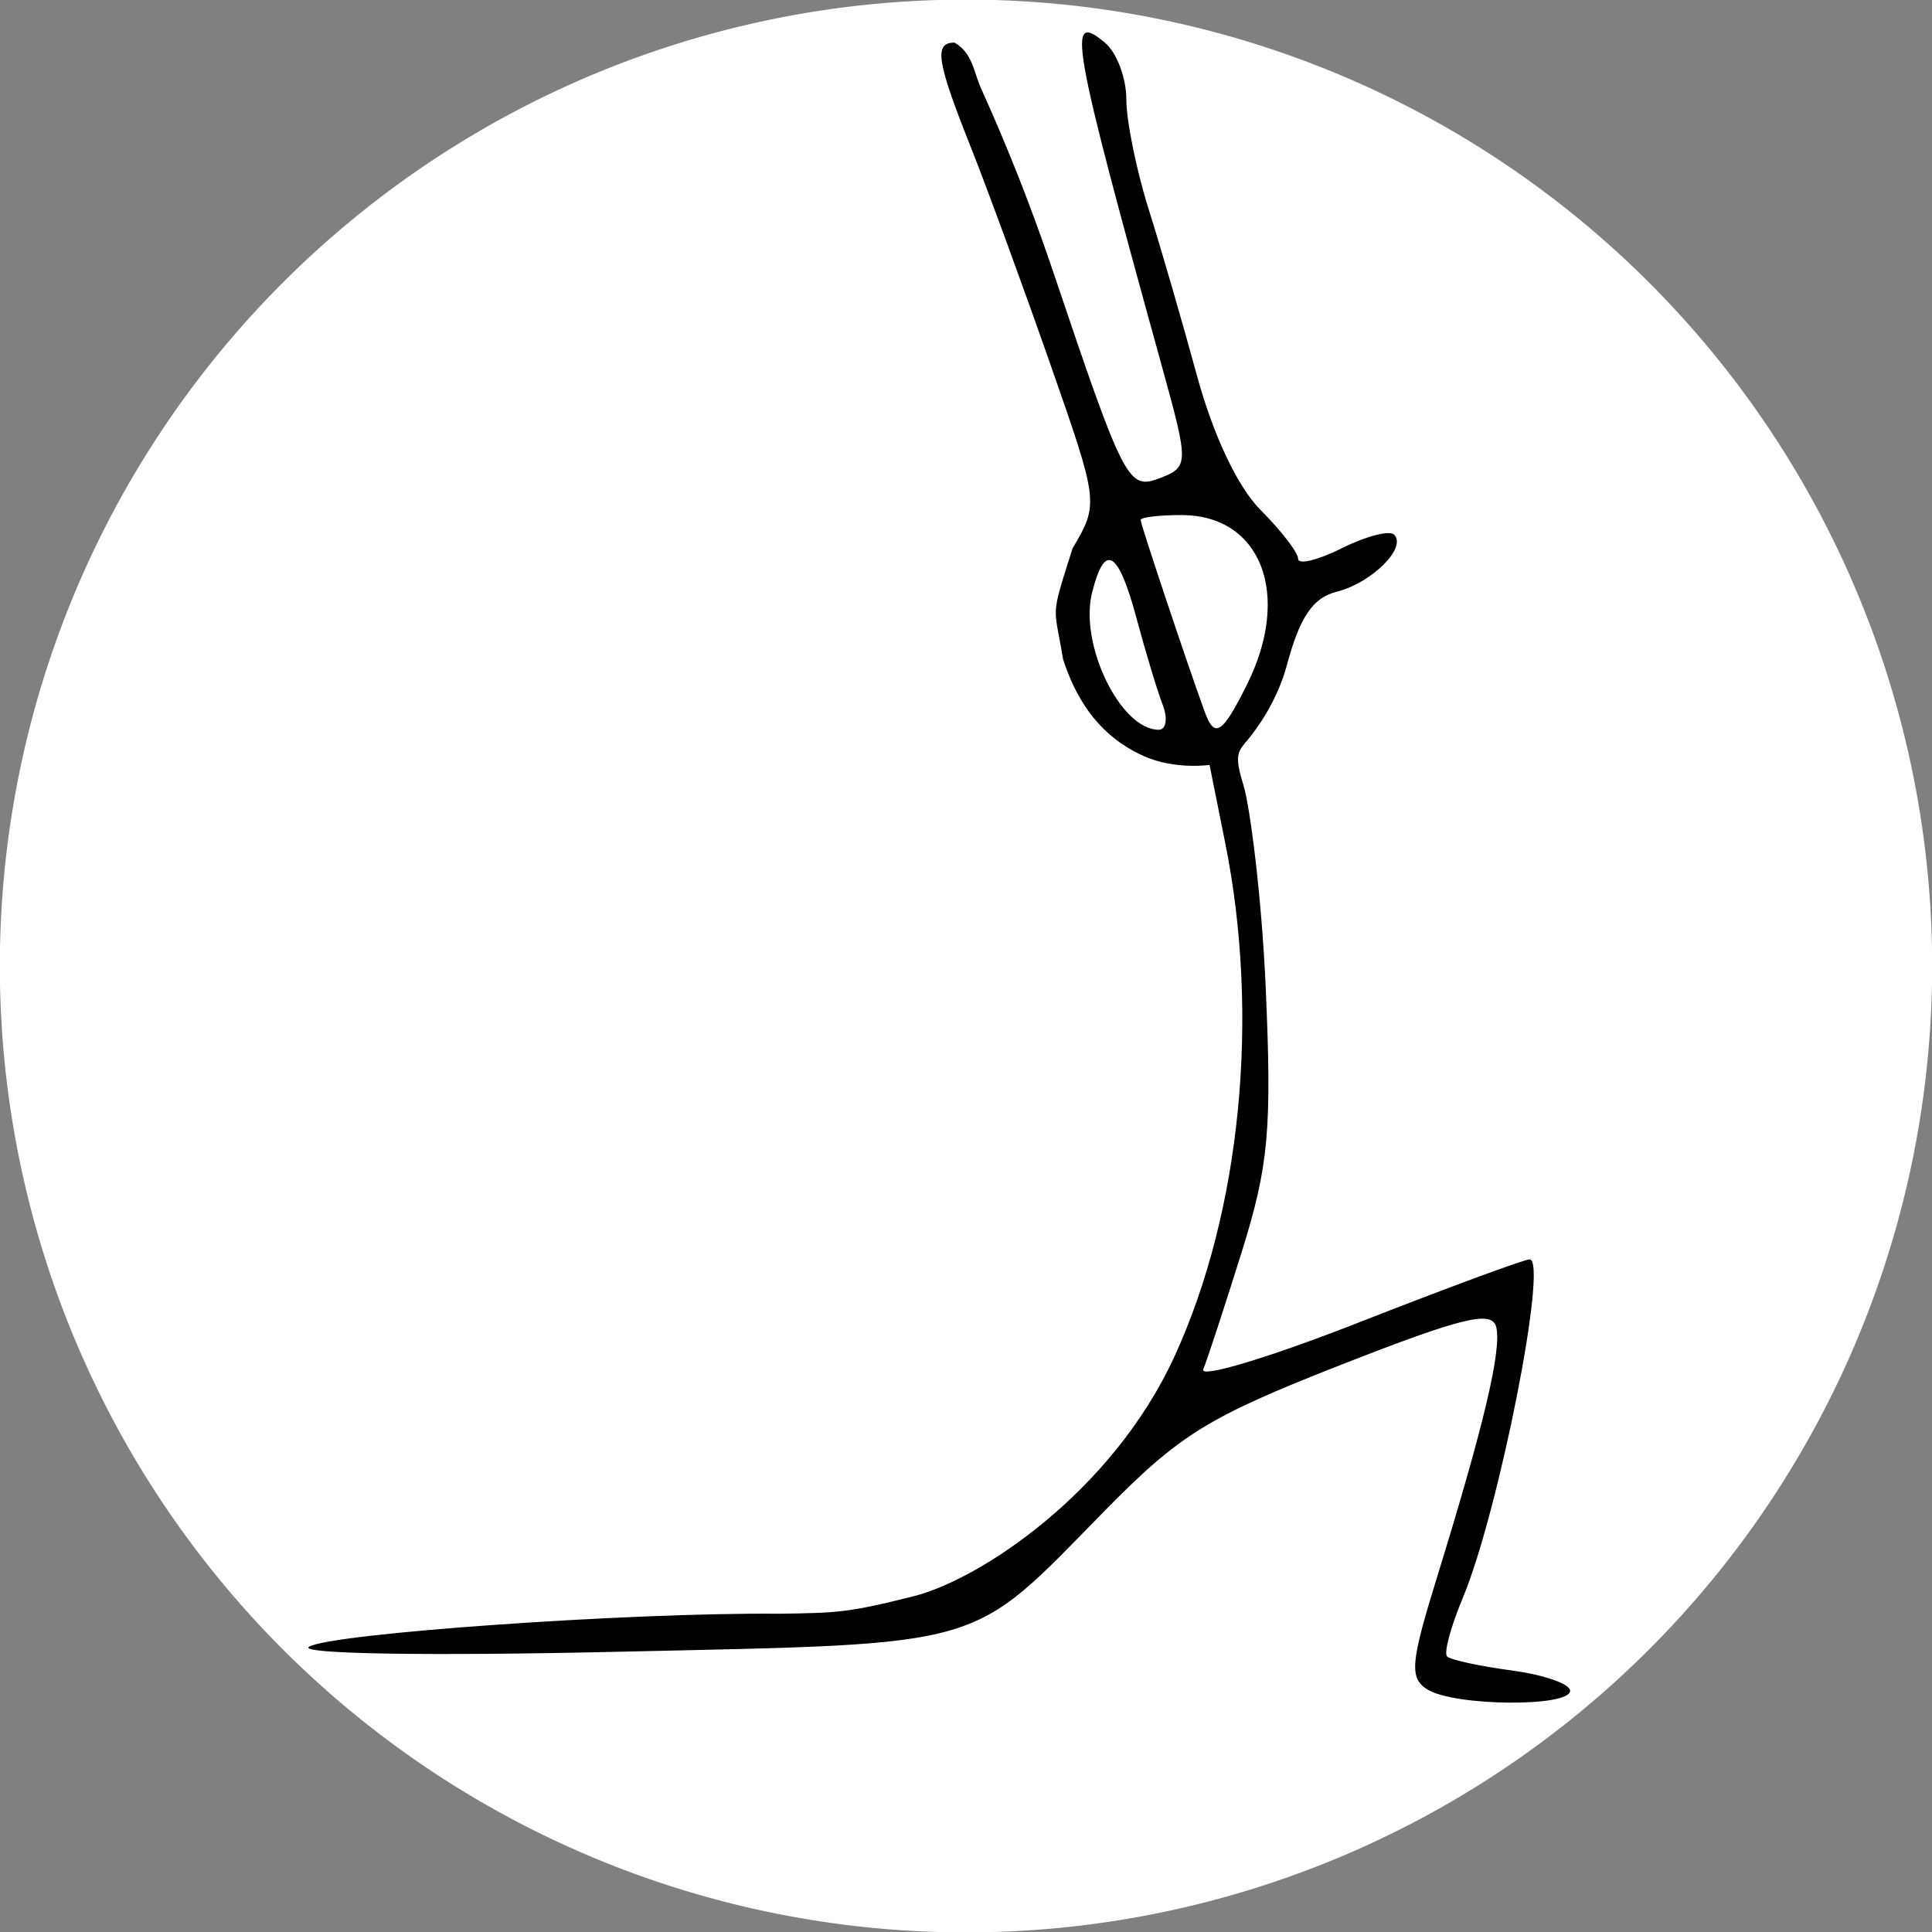 <?xml version="1.0" encoding="UTF-8" standalone="no"?>
<!-- Created with Inkscape (http://www.inkscape.org/) -->

<svg
   xmlns:dc="http://purl.org/dc/elements/1.1/"
   xmlns:cc="http://creativecommons.org/ns#"
   xmlns:rdf="http://www.w3.org/1999/02/22-rdf-syntax-ns#"
   xmlns:svg="http://www.w3.org/2000/svg"
   xmlns="http://www.w3.org/2000/svg"
   xmlns:sodipodi="http://sodipodi.sourceforge.net/DTD/sodipodi-0.dtd"
   xmlns:inkscape="http://www.inkscape.org/namespaces/inkscape"
   width="128"
   height="128"
   id="svg2"
   version="1.1"
   inkscape:version="0.48.4 r9939"
   sodipodi:docname="stickman.svg"
   inkscape:export-filename="/data/fr710/projects/gabi/site/images/stickman.png"
   inkscape:export-xdpi="562.5"
   inkscape:export-ydpi="562.5">
  <rect width="100%" height="100%" fill="#808080" stroke="none"/>
  <defs
     id="defs4" />
  <sodipodi:namedview
     id="base"
     pagecolor="#ffffff"
     bordercolor="#666666"
     borderopacity="1.0"
     inkscape:pageopacity="0.0"
     inkscape:pageshadow="2"
     inkscape:zoom="1.979899"
     inkscape:cx="-23.47506"
     inkscape:cy="99.468016"
     inkscape:document-units="px"
     inkscape:current-layer="layer1"
     showgrid="false"
     fit-margin-top="0"
     fit-margin-left="0"
     fit-margin-right="0"
     fit-margin-bottom="0"
     inkscape:window-width="1920"
     inkscape:window-height="1043"
     inkscape:window-x="0"
     inkscape:window-y="1098"
     inkscape:window-maximized="0"
     showguides="true"
     inkscape:guide-bbox="true"
     inkscape:snap-global="false" />
  <g
     inkscape:groupmode="layer"
     id="layer1"
     inkscape:label="background">
    <path
       sodipodi:type="arc"
       style="fill:#ffffff;fill-opacity:1;stroke:none;stroke-opacity:1"
       id="path3198"
       sodipodi:cx="0.50507629"
       sodipodi:cy="0.21570393"
       sodipodi:rx="53.033009"
       sodipodi:ry="55.053314"
       d="m 53.538,0.216 a 53.033,55.053 0 1 1 -106.066,0 53.033,55.053 0 1 1 106.066,0 z"
       transform="matrix(1.207,0,0,1.163,63.39,63.749)" />
  </g>
  <g
     style="display:inline"
     transform="translate(-393.333,-732.301)"
     id="g4170"
     inkscape:groupmode="layer"
     inkscape:label="4">
    <path
       id="path4172"
       sodipodi:nodetypes="cssssssczssczccssczsssssssssccsssssssssscssccssssssssss"
       inkscape:connector-curvature="0"
       d="m 487.903,844.236 c -1.203,-0.761 -1.121,-1.749 0.605,-7.336 3.128,-10.126 4.315,-15.121 3.959,-16.661 -0.266,-1.152 -2.224,-0.678 -10.316,2.495 -8.799,3.45 -10.662,4.603 -15.649,9.681 -9.049,9.214 -7.47,8.757 -32.217,9.32 -12.59,0.286 -21.248,0.146 -20.475,-0.332 1.43,-0.884 21.315,-2.281 31.145,-2.188 3.828,-0.057 4.551,-0.061 8.919,-1.162 4.368,-1.102 13.145,-6.871 17.285,-15.914 4.386,-9.579 5.657,-22.496 3.346,-34.002 l -1.036,-5.16 c 0,0 -2.295,0.338 -4.353,-0.582 -2.057,-0.92 -4.14,-2.659 -5.354,-6.425 -0.601,-3.7 -0.874,-2.554 0.625,-7.327 1.756,-2.995 1.755,-3.004 -1.508,-12.33 -1.796,-5.133 -4.163,-11.589 -5.26,-14.347 -2.234,-5.618 -2.421,-6.841 -1.046,-6.841 1.19,0.678 1.265,1.925 1.744,3.003 0.478,1.078 2.599,5.671 4.805,12.217 4.688,13.915 4.958,14.437 7.043,13.637 1.928,-0.74 1.933,-0.945 0.195,-7.235 -6.067,-21.955 -6.384,-23.745 -3.827,-21.623 0.782,0.649 1.423,2.341 1.423,3.759 0,1.418 0.66,4.674 1.466,7.234 0.806,2.561 2.255,7.549 3.218,11.086 1.079,3.959 2.702,7.38 4.224,8.902 1.36,1.36 2.472,2.808 2.472,3.218 0,0.411 1.307,0.094 2.904,-0.703 1.597,-0.797 3.152,-1.201 3.455,-0.899 0.869,0.869 -1.484,3.202 -3.821,3.789 -1.56,0.392 -2.435,1.688 -3.285,4.867 -0.637,2.383 -2.011,4.237 -2.523,4.856 -0.688,0.833 -1.004,0.994 -0.361,3.051 0.446,1.427 1.22,7.436 1.484,13.434 0.416,9.433 0.201,11.804 -1.594,17.546 -1.142,3.651 -2.286,7.142 -2.543,7.757 -0.257,0.615 4.355,-0.772 10.251,-3.082 5.895,-2.31 11.011,-4.2 11.369,-4.2 1.259,0 -2.042,16.723 -4.427,22.432 -0.797,1.907 -1.265,3.65 -1.04,3.875 0.225,0.225 2.151,0.642 4.28,0.928 2.13,0.286 3.872,0.89 3.872,1.343 0,1.099 -7.689,1.03 -9.451,-0.085 z M 470.362,778.991 c -0.352,-0.913 -1.126,-3.474 -1.721,-5.691 -1.223,-4.561 -2.114,-5.084 -2.955,-1.735 -0.862,3.435 1.883,9.085 4.413,9.085 0.497,0 0.615,-0.747 0.263,-1.66 z m 5.584,-1.331 c 2.979,-5.972 0.944,-11.235 -4.345,-11.235 -1.484,0 -2.698,0.147 -2.698,0.326 0,0.291 3.141,9.691 4.248,12.715 0.657,1.793 1.163,1.466 2.795,-1.805 z"
       style="fill:#000000" />
  </g>
</svg>
